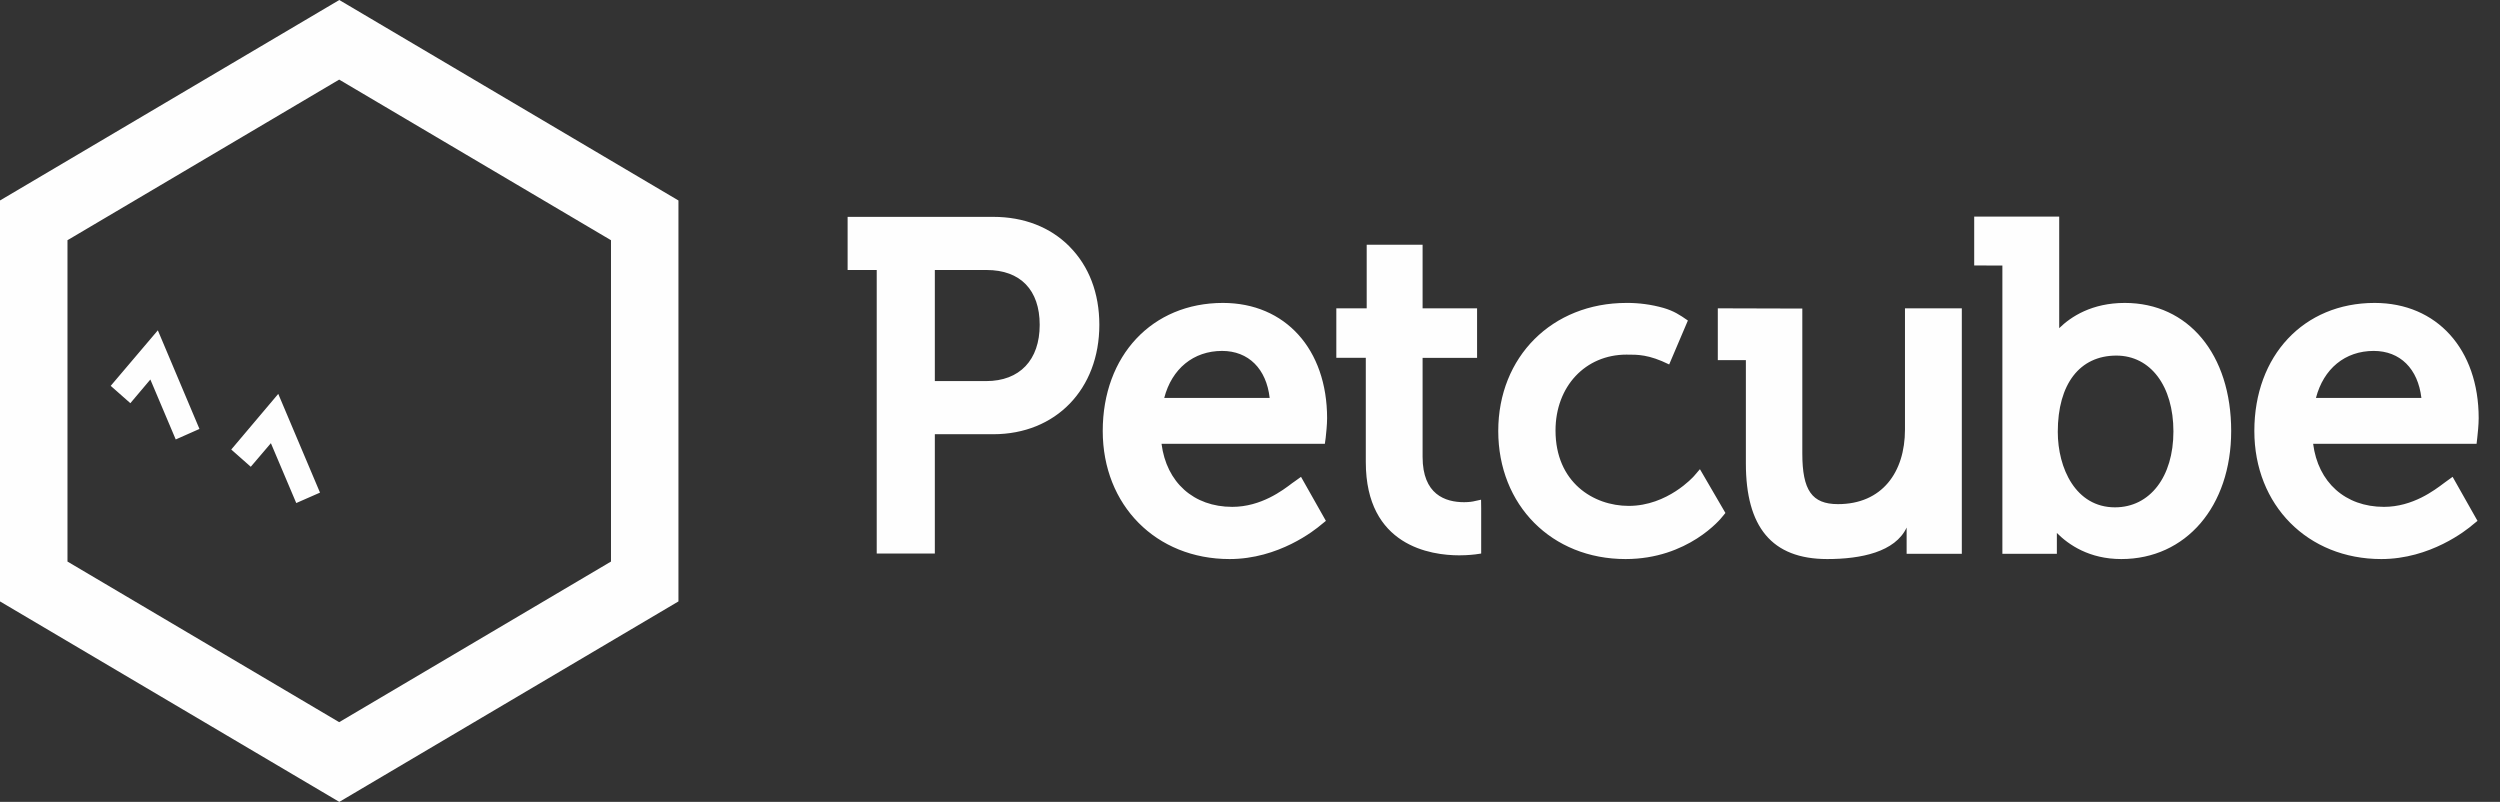 <svg width="106" height="34" viewBox="0 0 106 34" fill="none" xmlns="http://www.w3.org/2000/svg">
<rect x="0" y="0" width="106" height="34" fill="#333333" stroke="none"/>
<path fill-rule="evenodd" clip-rule="evenodd" d="M4.694 16.36L5.527 17.096L6.375 16.092L7.451 18.634L8.457 18.188L6.692 14.006L4.694 16.361V16.36ZM9.805 19.06L10.633 19.791L11.486 18.791L12.561 21.329L13.568 20.887L11.798 16.701L9.805 19.06V19.06ZM25.906 23.81L14.381 30.62L2.861 23.81V10.185L14.381 3.375L25.906 10.185V23.81ZM14.386 0L0 8.5V25.5L14.386 34L28.766 25.5V8.5L14.386 0ZM4.694 16.36L5.527 17.096L6.375 16.092L7.451 18.634L8.457 18.188L6.692 14.006L4.694 16.361V16.36ZM11.798 16.7L9.805 19.06L10.633 19.791L11.486 18.791L12.561 21.329L13.568 20.887L11.798 16.701V16.7ZM11.798 16.7L9.805 19.06L10.633 19.791L11.486 18.791L12.561 21.329L13.568 20.887L11.798 16.701V16.7ZM6.692 14.006L4.694 16.36L5.527 17.095L6.375 16.091L7.451 18.633L8.457 18.187L6.692 14.005V14.006ZM41.813 16.158H39.637V11.448H41.833C43.266 11.448 44.083 12.296 44.083 13.772C44.083 15.265 43.236 16.158 41.813 16.158V16.158ZM45.343 10.448C44.53 9.631 43.414 9.195 42.116 9.195H35.939V11.448H37.173V23.47H39.637V18.411H42.116C44.763 18.411 46.612 16.502 46.612 13.772C46.612 12.428 46.171 11.281 45.342 10.449L45.343 10.448ZM51.817 14.879C52.937 14.879 53.696 15.64 53.834 16.873H49.363C49.685 15.635 50.603 14.879 51.817 14.879V14.879ZM54.91 20.4C54.875 20.426 54.835 20.451 54.786 20.487C54.394 20.786 53.472 21.491 52.248 21.491C50.608 21.491 49.458 20.451 49.249 18.817H56.174L56.209 18.563C56.229 18.385 56.269 18.01 56.269 17.731C56.269 14.807 54.494 12.844 51.852 12.844C48.852 12.844 46.756 15.077 46.756 18.274C46.756 21.42 49.016 23.704 52.134 23.704C54.211 23.704 55.742 22.485 56.03 22.237L56.218 22.085L55.163 20.218L54.91 20.4V20.4ZM62.797 21.187L62.455 21.262C62.455 21.262 62.306 21.293 62.078 21.293C61.275 21.293 60.318 20.963 60.318 19.375V15.173H62.628V13.073H60.318V10.378H57.948V13.072H56.66V15.172H57.91V19.592C57.91 23.16 60.68 23.546 61.87 23.546C62.266 23.546 62.539 23.506 62.554 23.506L62.802 23.47V21.547L62.797 21.187V21.187ZM72.077 19.893L71.819 20.193C71.809 20.202 70.709 21.45 69.058 21.45C67.561 21.45 65.954 20.451 65.954 18.253C65.954 16.386 67.219 15.036 68.963 15.036C69.444 15.036 69.905 15.026 70.773 15.453L71.566 13.59C71.219 13.347 70.966 13.184 70.535 13.057C70.024 12.912 69.494 12.841 68.963 12.844C65.811 12.844 63.526 15.127 63.526 18.274C63.526 21.42 65.796 23.704 68.924 23.704C71.571 23.704 72.974 21.984 73.028 21.907L73.158 21.75L72.077 19.893V19.893ZM80.771 13.073V18.213C80.771 20.029 79.795 21.375 77.931 21.375C76.826 21.375 76.418 20.791 76.418 19.223V13.083L72.835 13.073V15.27H74.025V19.649C74.025 22.339 75.12 23.704 77.475 23.704C78.908 23.704 80.355 23.404 80.841 22.369V23.48H83.181V13.073H80.771V13.073ZM89.674 21.511C88.009 21.511 87.25 19.852 87.25 18.31C87.25 16.285 88.177 15.077 89.734 15.077C91.181 15.077 92.153 16.366 92.153 18.294C92.153 20.218 91.156 21.511 89.674 21.511V21.511ZM90.091 12.844C88.698 12.844 87.811 13.423 87.31 13.914V9.184H83.706V11.255L84.901 11.26V23.48H87.211V22.598C87.716 23.105 88.594 23.704 89.942 23.704C92.683 23.704 94.602 21.471 94.602 18.274C94.602 15.026 92.787 12.844 90.091 12.844V12.844ZM100.644 14.879C101.77 14.879 102.523 15.64 102.667 16.873H98.196C98.518 15.635 99.43 14.879 100.644 14.879V14.879ZM103.738 20.4C103.702 20.426 103.663 20.451 103.619 20.487C103.222 20.786 102.3 21.491 101.08 21.491C99.44 21.491 98.285 20.451 98.077 18.817H105.007L105.036 18.563C105.056 18.385 105.096 18.01 105.096 17.731C105.096 14.807 103.321 12.844 100.684 12.844C97.68 12.844 95.584 15.077 95.584 18.274C95.584 21.42 97.849 23.704 100.967 23.704C103.039 23.704 104.575 22.485 104.858 22.237L105.046 22.085L103.991 20.218L103.738 20.4V20.4Z" fill="#FEFEFE"/>
</svg>
